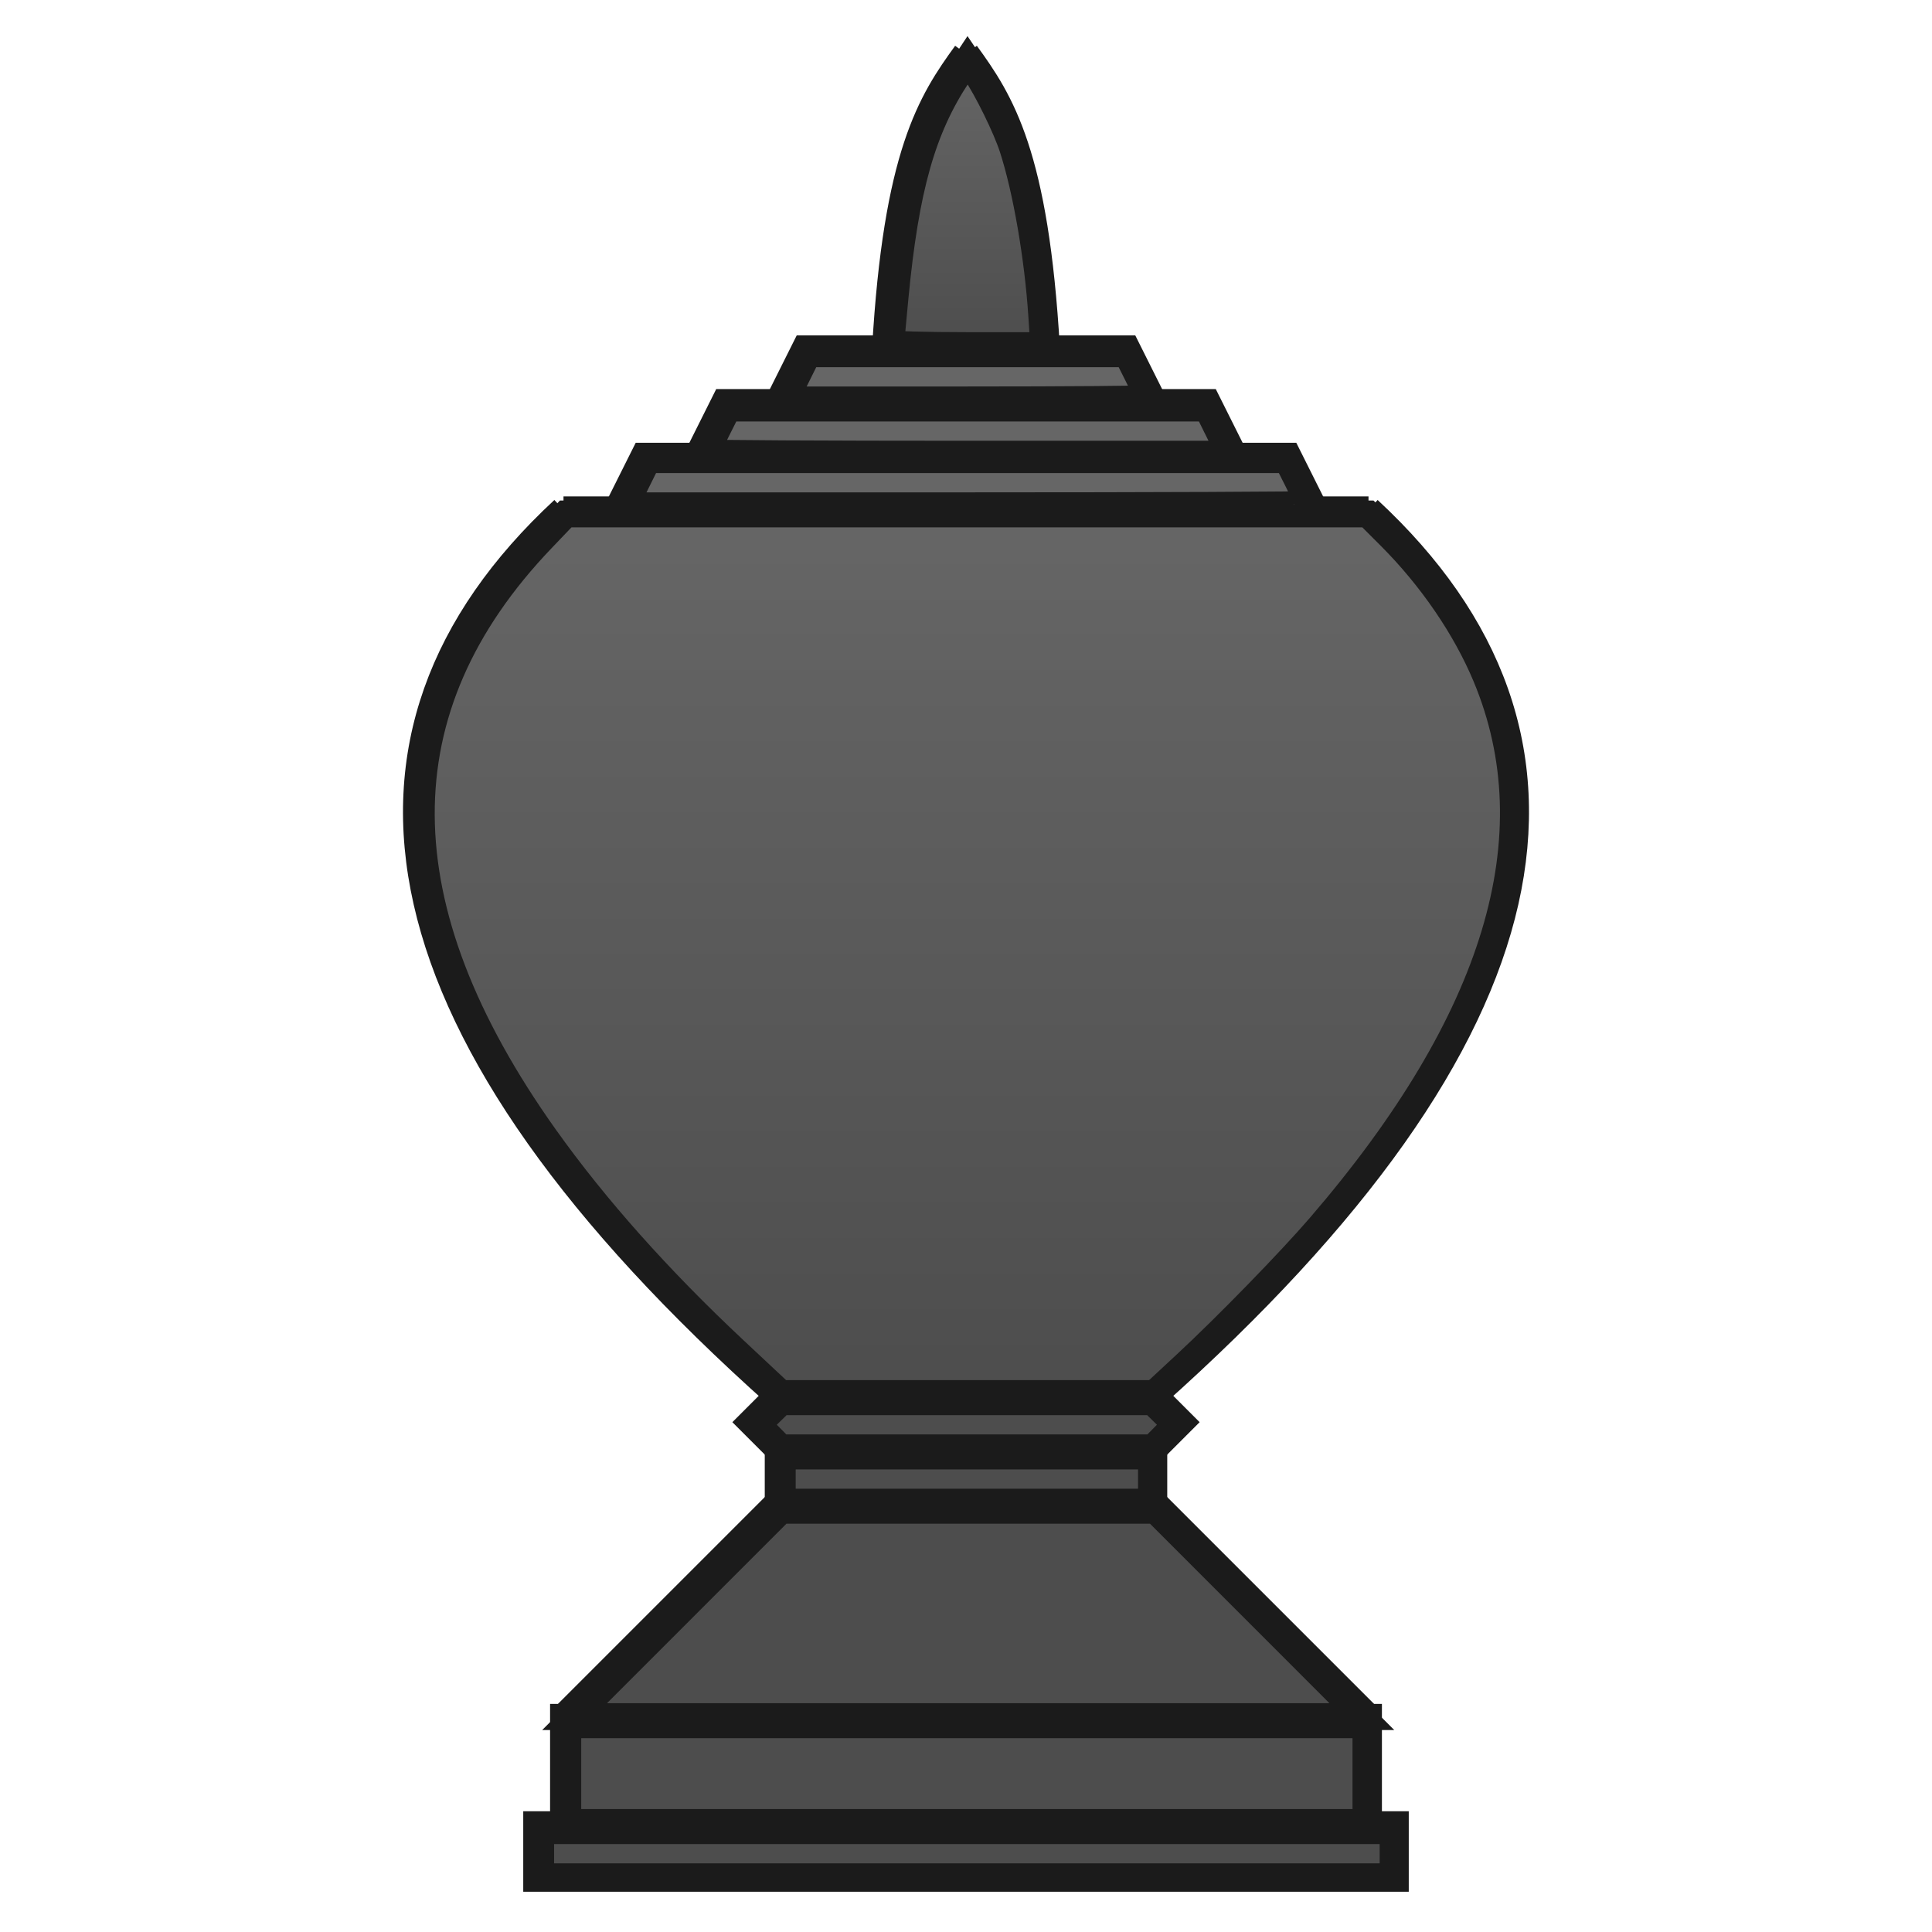 <?xml version="1.0" encoding="UTF-8" standalone="no"?>
<!-- Created with Inkscape (http://www.inkscape.org/) -->

<svg
   xmlns:dc="http://purl.org/dc/elements/1.1/"
   xmlns:cc="http://creativecommons.org/ns#"
   xmlns:rdf="http://www.w3.org/1999/02/22-rdf-syntax-ns#"
   xmlns:svg="http://www.w3.org/2000/svg"
   xmlns="http://www.w3.org/2000/svg"
   xmlns:xlink="http://www.w3.org/1999/xlink"
   xmlns:sodipodi="http://sodipodi.sourceforge.net/DTD/sodipodi-0.dtd"
   xmlns:inkscape="http://www.inkscape.org/namespaces/inkscape"
   width="360"
   height="360"
   viewBox="0 0 95.25 95.25"
   version="1.1"
   id="svg8"
   inkscape:version="0.92.4 5da689c313, 2019-01-14"
   sodipodi:docname="khun_b.svg">
  <defs
     id="defs2">
    <linearGradient
       id="linearGradient12669"
       inkscape:collect="always">
      <stop
         id="stop12665"
         offset="0"
         style="stop-color:#666666;stop-opacity:1" />
      <stop
         id="stop12667"
         offset="1"
         style="stop-color:#4d4d4d;stop-opacity:1" />
    </linearGradient>
    <linearGradient
       inkscape:collect="always"
       xlink:href="#linearGradient12669"
       id="linearGradient1868"
       x1="180"
       y1="95"
       x2="180"
       y2="260"
       gradientUnits="userSpaceOnUse" />
    <linearGradient
       inkscape:collect="always"
       xlink:href="#linearGradient12669"
       id="linearGradient1886"
       x1="180"
       y1="10"
       x2="180"
       y2="65"
       gradientUnits="userSpaceOnUse" />
  </defs>
  <sodipodi:namedview
     id="base"
     pagecolor="#ffffff"
     bordercolor="#666666"
     borderopacity="1.0"
     inkscape:pageopacity="0.0"
     inkscape:pageshadow="2"
     inkscape:zoom="1.979899"
     inkscape:cx="124.85789"
     inkscape:cy="169.22948"
     inkscape:document-units="mm"
     inkscape:current-layer="layer1"
     showgrid="true"
     units="px"
     inkscape:window-width="1239"
     inkscape:window-height="937"
     inkscape:window-x="4"
     inkscape:window-y="48"
     inkscape:window-maximized="0">
    <inkscape:grid
       type="xygrid"
       id="grid3721" />
  </sodipodi:namedview>
  <g
     inkscape:label="Layer 1"
     inkscape:groupmode="layer"
     id="layer1"
     transform="translate(0,-201.75)">
    <path
       style="fill:none;stroke:#1b1b1b;stroke-width:1.323;stroke-miterlimit:4;stroke-dasharray:none;stroke-opacity:1"
       d="m 47.625,270.542 h -9.26 l -1.323,1.323 1.323,1.323 h 9.26"
       id="path601"
       inkscape:connector-curvature="0" />
    <path
       style="fill:none;stroke:#1b1b1b;stroke-width:1.323;stroke-miterlimit:4;stroke-dasharray:none;stroke-opacity:1"
       d="m 38.365,273.187 v 2.646 h 9.26"
       id="path603"
       inkscape:connector-curvature="0" />
    <path
       style="fill:none;stroke:#1b1b1b;stroke-width:1.323;stroke-miterlimit:4;stroke-dasharray:none;stroke-opacity:1"
       d="M 47.625,294.354 H 26.458 l 0,-2.646 H 47.625"
       id="path1287"
       inkscape:connector-curvature="0" />
    <path
       style="fill:none;stroke:#1b1b1b;stroke-width:1.323;stroke-miterlimit:4;stroke-dasharray:none;stroke-opacity:1"
       d="m 27.781,291.708 v -5.292 h 19.844"
       id="path1289"
       inkscape:connector-curvature="0" />
    <path
       style="fill:none;stroke:#1b1b1b;stroke-width:1.323;stroke-miterlimit:4;stroke-dasharray:none;stroke-opacity:1"
       d="M 38.365,275.833 27.781,286.417"
       id="path1291"
       inkscape:connector-curvature="0" />
    <path
       style="fill:none;stroke:#1b1b1b;stroke-width:1.323;stroke-miterlimit:4;stroke-dasharray:none;stroke-opacity:1"
       d="M 38.365,270.542 C 18.321,252.667 15.736,238.051 27.781,226.885"
       id="path1293"
       inkscape:connector-curvature="0"
       sodipodi:nodetypes="cc" />
    <path
       style="fill:none;stroke:#1b1b1b;stroke-width:1.323;stroke-miterlimit:4;stroke-dasharray:none;stroke-opacity:1"
       d="M 27.781,226.885 H 47.625"
       id="path1295"
       inkscape:connector-curvature="0" />
    <path
       style="fill:none;stroke:#1b1b1b;stroke-width:1.323;stroke-miterlimit:4;stroke-dasharray:none;stroke-opacity:1"
       d="M 30.427,226.885 31.75,224.24 h 15.875"
       id="path1303"
       inkscape:connector-curvature="0" />
    <path
       style="fill:none;stroke:#1b1b1b;stroke-width:1.323;stroke-miterlimit:4;stroke-dasharray:none;stroke-opacity:1"
       d="m 34.396,224.24 1.323,-2.646 h 11.906"
       id="path1305"
       inkscape:connector-curvature="0" />
    <path
       style="fill:none;stroke:#1b1b1b;stroke-width:1.323;stroke-miterlimit:4;stroke-dasharray:none;stroke-opacity:1"
       d="m 38.365,221.594 1.323,-2.646 h 7.937"
       id="path1307"
       inkscape:connector-curvature="0" />
    <path
       style="fill:none;stroke:#1b1b1b;stroke-width:1.323;stroke-miterlimit:4;stroke-dasharray:none;stroke-opacity:1"
       d="m 43.656,218.948 c 0.55,-9.574 2.242,-12.173 3.969,-14.552"
       id="path1309"
       inkscape:connector-curvature="0"
       sodipodi:nodetypes="cc" />
    <path
       style="fill:none;stroke:#1b1b1b;stroke-width:1.323;stroke-miterlimit:4;stroke-dasharray:none;stroke-opacity:1"
       d="m 47.625,270.542 h 9.26 l 1.323,1.323 -1.323,1.323 h -9.26"
       id="path601-2"
       inkscape:connector-curvature="0" />
    <path
       style="fill:none;stroke:#1b1b1b;stroke-width:1.323;stroke-miterlimit:4;stroke-dasharray:none;stroke-opacity:1"
       d="m 56.885,273.187 v 2.646 h -9.26"
       id="path603-6"
       inkscape:connector-curvature="0" />
    <path
       style="fill:none;stroke:#1b1b1b;stroke-width:1.323;stroke-miterlimit:4;stroke-dasharray:none;stroke-opacity:1"
       d="M 47.625,294.354 H 68.792 V 291.708 H 47.625"
       id="path1287-1"
       inkscape:connector-curvature="0" />
    <path
       style="fill:none;stroke:#1b1b1b;stroke-width:1.323;stroke-miterlimit:4;stroke-dasharray:none;stroke-opacity:1"
       d="m 67.469,291.708 v -5.292 H 47.625"
       id="path1289-8"
       inkscape:connector-curvature="0" />
    <path
       style="fill:none;stroke:#1b1b1b;stroke-width:1.323;stroke-miterlimit:4;stroke-dasharray:none;stroke-opacity:1"
       d="M 56.885,275.833 67.469,286.417"
       id="path1291-7"
       inkscape:connector-curvature="0" />
    <path
       style="fill:none;stroke:#1b1b1b;stroke-width:1.323;stroke-miterlimit:4;stroke-dasharray:none;stroke-opacity:1"
       d="M 56.885,270.542 C 76.929,252.667 79.514,238.051 67.469,226.885"
       id="path1293-9"
       inkscape:connector-curvature="0"
       sodipodi:nodetypes="cc" />
    <path
       style="fill:none;stroke:#1b1b1b;stroke-width:1.323;stroke-miterlimit:4;stroke-dasharray:none;stroke-opacity:1"
       d="M 67.469,226.885 H 47.625"
       id="path1295-2"
       inkscape:connector-curvature="0" />
    <path
       style="fill:none;stroke:#1b1b1b;stroke-width:1.323;stroke-miterlimit:4;stroke-dasharray:none;stroke-opacity:1"
       d="M 64.823,226.885 63.5,224.24 H 47.625"
       id="path1303-0"
       inkscape:connector-curvature="0" />
    <path
       style="fill:none;stroke:#1b1b1b;stroke-width:1.323;stroke-miterlimit:4;stroke-dasharray:none;stroke-opacity:1"
       d="M 60.854,224.24 59.531,221.594 H 47.625"
       id="path1305-2"
       inkscape:connector-curvature="0" />
    <path
       style="fill:none;stroke:#1b1b1b;stroke-width:1.323;stroke-miterlimit:4;stroke-dasharray:none;stroke-opacity:1"
       d="M 56.885,221.594 55.562,218.948 h -7.937"
       id="path1307-3"
       inkscape:connector-curvature="0" />
    <path
       style="fill:none;stroke:#1b1b1b;stroke-width:1.323;stroke-miterlimit:4;stroke-dasharray:none;stroke-opacity:1"
       d="M 51.594,218.948 C 51.043,209.374 49.352,206.775 47.625,204.396"
       id="path1309-7"
       inkscape:connector-curvature="0"
       sodipodi:nodetypes="cc" />
    <path
       style="fill:url(#linearGradient1868);stroke:#1b1b1b;stroke-width:5;fill-opacity:1;stroke-miterlimit:4;stroke-dasharray:none;stroke-opacity:1"
       d="M 136.684,251.232 C 122.562,238.014 110.646,224.637 101.337,211.548 70.915,168.777 70.725,131.739 100.767,100.301 l 4.479,-4.687 h 74.623 74.623 l 4.162,4.167 c 7.659,7.668 14.014,16.958 17.8,26.02 12.451,29.8 2.113,64.098 -30.863,102.393 -5.552,6.448 -17.305,18.514 -24.91,25.573 l -5.915,5.492 h -34.753 -34.753 z"
       id="path1834"
       inkscape:connector-curvature="0"
       transform="matrix(0.265,0,0,0.265,0,201.75)" />
    <path
       style="fill:#666666;stroke:#1b1b1b;stroke-width:5;stroke-miterlimit:4;stroke-dasharray:none;stroke-opacity:1"
       d="m 118.375,89.806 2.129,-4.293 h 59.481 59.481 l 2.026,4.029 c 1.114,2.216 2.026,4.148 2.026,4.293 0,0.145 -28.636,0.264 -63.636,0.264 h -63.636 z"
       id="path1836"
       inkscape:connector-curvature="0"
       transform="matrix(0.265,0,0,0.265,0,201.75)" />
    <path
       style="fill:#666666;stroke:#1b1b1b;stroke-width:5;stroke-miterlimit:4;stroke-dasharray:none;stroke-opacity:1"
       d="m 131.39,84.239 c 0,-0.145 0.912,-2.077 2.026,-4.293 l 2.026,-4.029 h 44.581 44.581 l 2.129,4.293 2.129,4.293 h -48.736 c -26.805,0 -48.736,-0.119 -48.736,-0.264 z"
       id="path1838"
       inkscape:connector-curvature="0"
       transform="matrix(0.265,0,0,0.265,0,201.75)" />
    <path
       style="fill:#666666;stroke:#1b1b1b;stroke-width:5;stroke-miterlimit:4;stroke-dasharray:none;stroke-opacity:1"
       d="m 148.174,70.108 2.129,-4.293 h 29.681 29.681 l 2.026,4.029 c 1.114,2.216 2.026,4.148 2.026,4.293 0,0.145 -15.226,0.264 -33.836,0.264 h -33.836 z"
       id="path1840"
       inkscape:connector-curvature="0"
       transform="matrix(0.265,0,0,0.265,0,201.75)" />
    <path
       style="fill:url(#linearGradient1886);stroke:#1b1b1b;stroke-width:5;fill-opacity:1;stroke-miterlimit:4;stroke-dasharray:none;stroke-opacity:1"
       d="m 165.736,63.875 c 0,-0.233 0.345,-4.04 0.767,-8.46 1.951,-20.434 5.077,-31.499 11.732,-41.525 l 1.781,-2.684 1.475,2.177 c 2.21,3.262 5.681,10.336 6.891,14.046 2.543,7.796 4.74,20.498 5.44,31.441 l 0.347,5.43 h -14.217 c -7.819,0 -14.217,-0.191 -14.217,-0.424 z"
       id="path1842"
       inkscape:connector-curvature="0"
       transform="matrix(0.265,0,0,0.265,0,201.75)" />
    <path
       style="fill:#4d4d4d;stroke:#1b1b1b;stroke-width:5;stroke-miterlimit:4;stroke-dasharray:none;stroke-opacity:1"
       d="m 143.111,267.194 -2.126,-2.167 2.167,-2.126 2.167,-2.126 h 34.559 34.559 l 2.167,2.126 2.167,2.126 -2.126,2.167 -2.126,2.167 h -34.64 -34.64 z"
       id="path1870"
       inkscape:connector-curvature="0"
       transform="matrix(0.265,0,0,0.265,0,201.75)" />
    <path
       style="fill:#4d4d4d;stroke:#1b1b1b;stroke-width:5;stroke-miterlimit:4;stroke-dasharray:none;stroke-opacity:1"
       d="m 145.533,275.169 v -4.293 h 34.345 34.345 v 4.293 4.293 h -34.345 -34.345 z"
       id="path1872"
       inkscape:connector-curvature="0"
       transform="matrix(0.265,0,0,0.265,0,201.75)" />
    <path
       style="fill:#4d4d4d;stroke:#1b1b1b;stroke-width:5;stroke-miterlimit:4;stroke-dasharray:none;stroke-opacity:1"
       d="m 126.087,300.17 19.188,-19.193 h 34.855 34.855 l 19.188,19.193 19.188,19.193 h -73.231 -73.231 z"
       id="path1874"
       inkscape:connector-curvature="0"
       transform="matrix(0.265,0,0,0.265,0,201.75)" />
    <path
       style="fill:#4d4d4d;stroke:#1b1b1b;stroke-width:5;stroke-miterlimit:4;stroke-dasharray:none;stroke-opacity:1"
       d="m 105.632,329.97 v -9.091 h 74.246 74.246 v 9.091 9.091 h -74.246 -74.246 z"
       id="path1876"
       inkscape:connector-curvature="0"
       transform="matrix(0.265,0,0,0.265,0,201.75)" />
    <path
       style="fill:#4d4d4d;stroke:#1b1b1b;stroke-width:5;stroke-miterlimit:4;stroke-dasharray:none;stroke-opacity:1"
       d="m 100.581,344.869 v -4.293 h 79.297 79.297 v 4.293 4.293 h -79.297 -79.297 z"
       id="path1878"
       inkscape:connector-curvature="0"
       transform="matrix(0.265,0,0,0.265,0,201.75)" />
  </g>
</svg>
